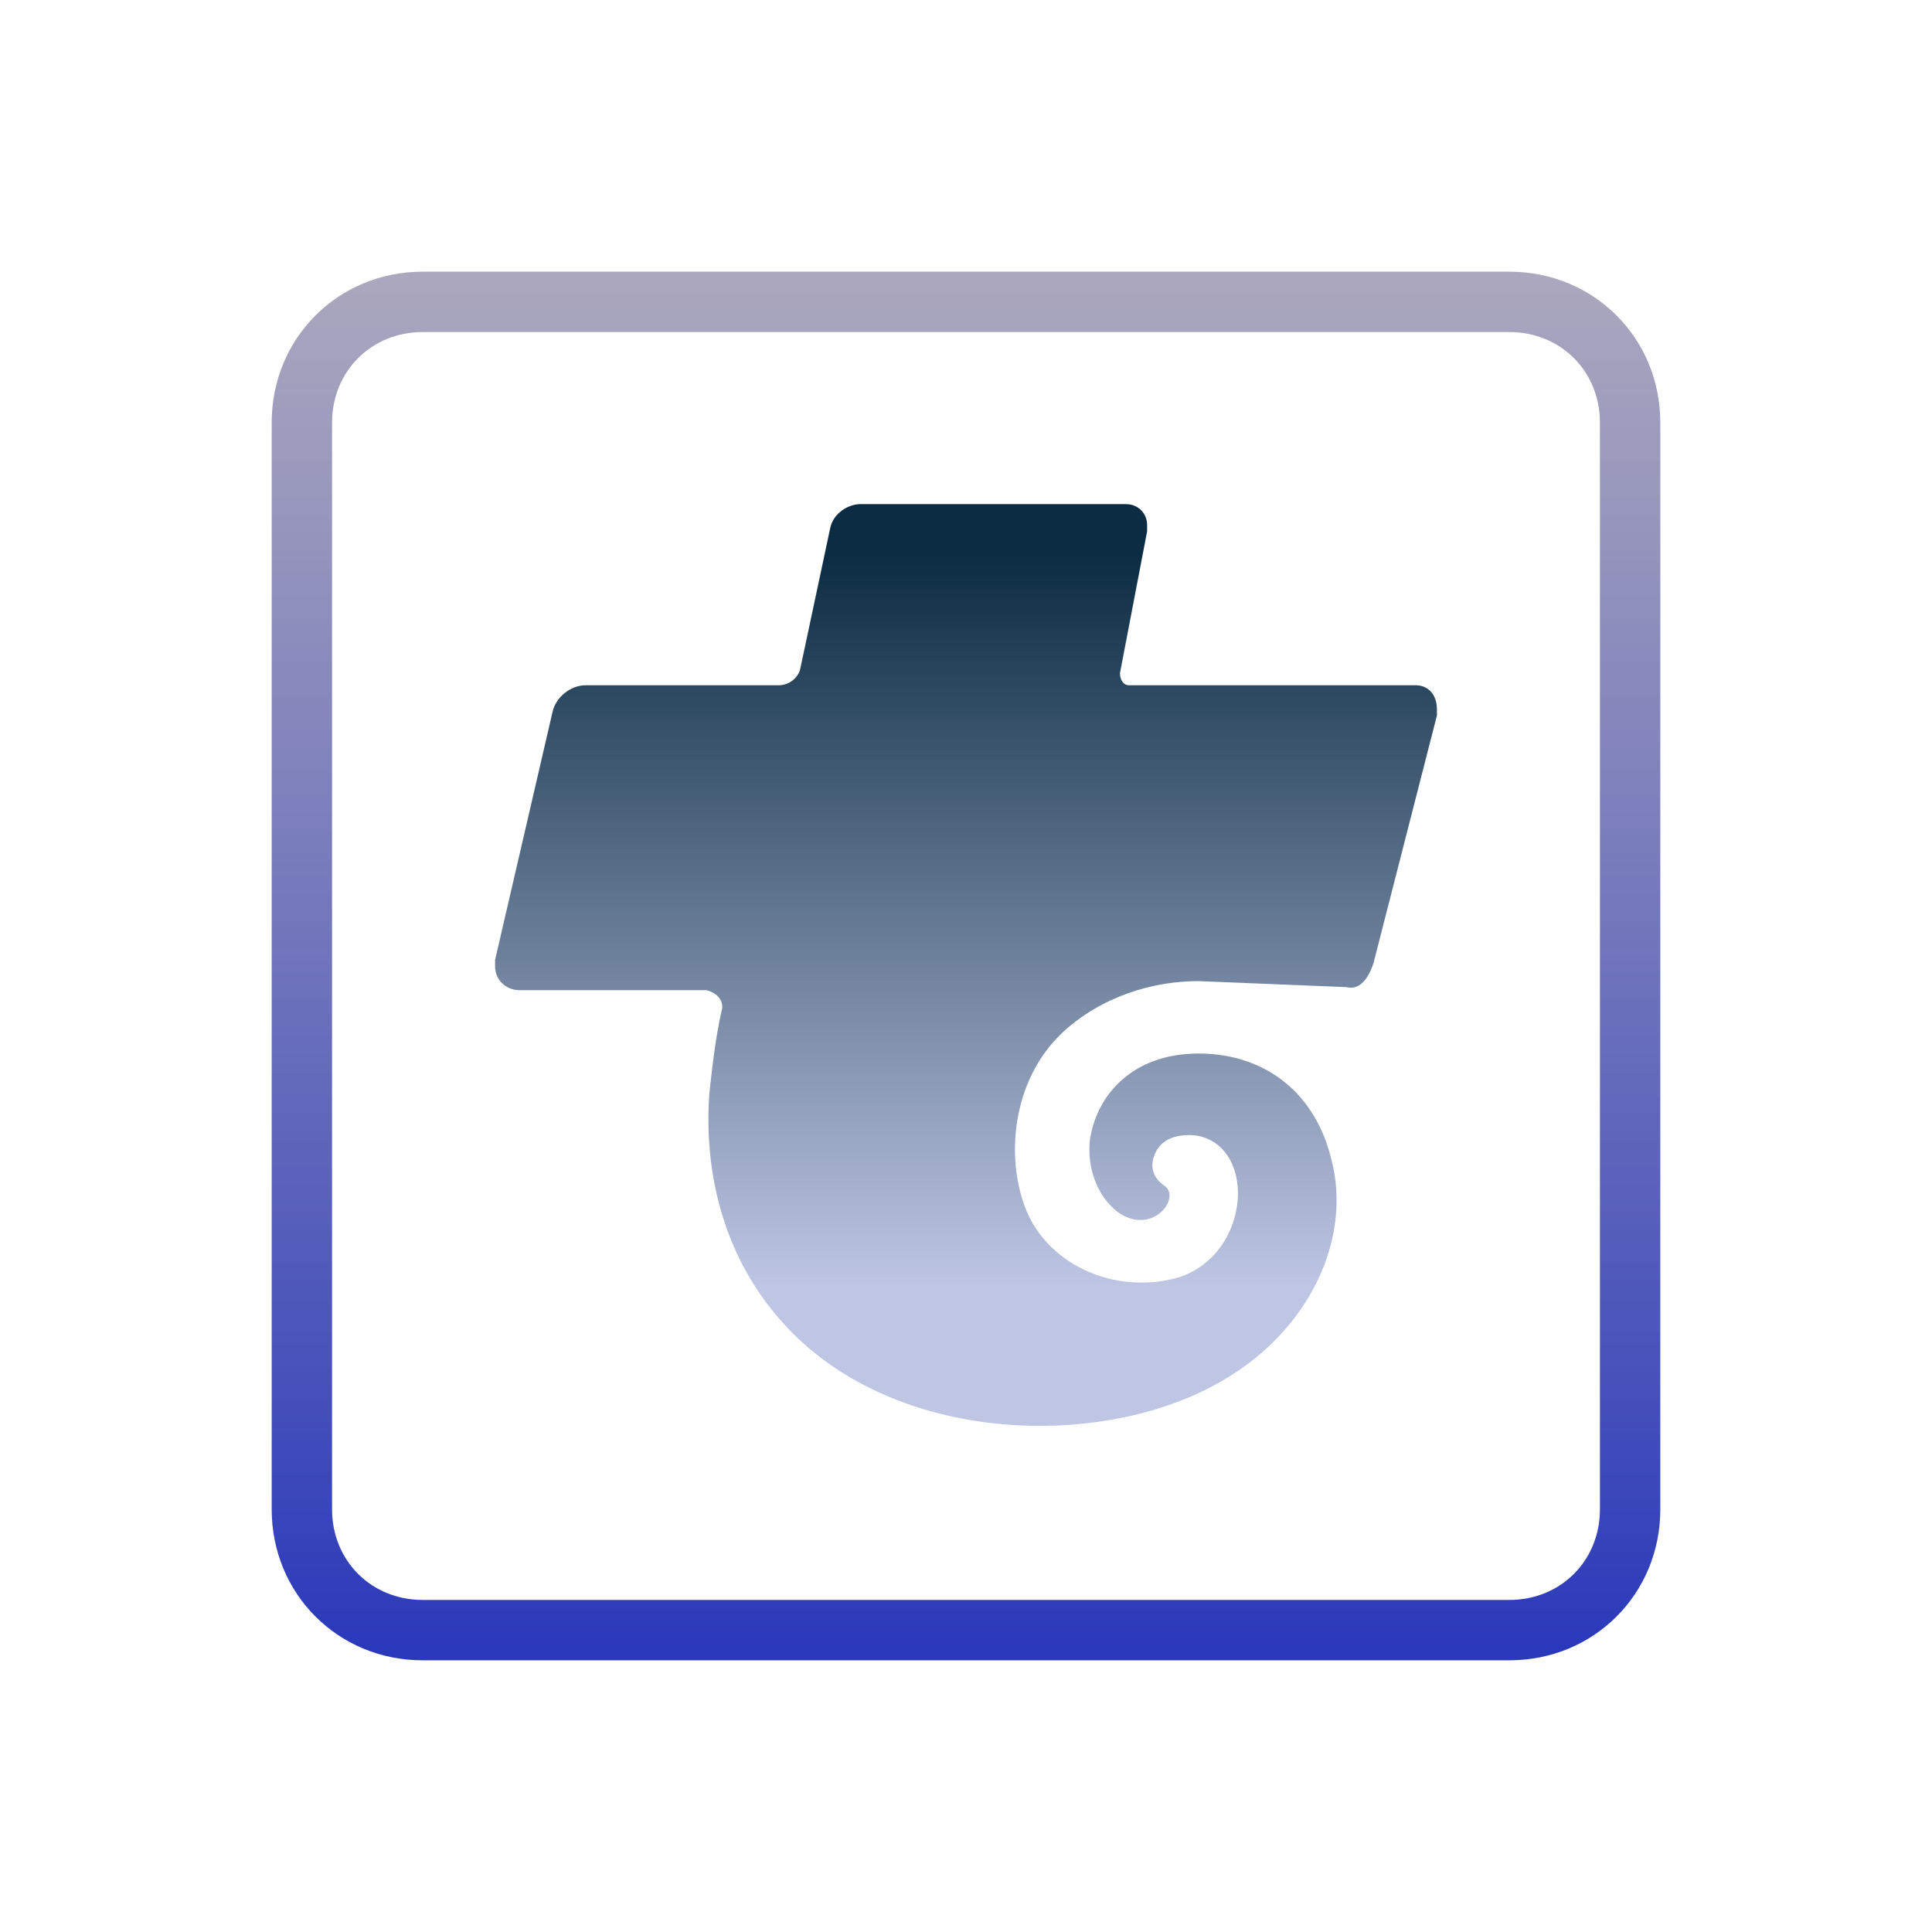 <svg xmlns="http://www.w3.org/2000/svg" xmlns:xlink="http://www.w3.org/1999/xlink" viewBox="0,0,256,256" width="512px" height="512px"><defs><linearGradient x1="32" y1="9.083" x2="32" y2="54.676" gradientUnits="userSpaceOnUse" id="color-1"><stop offset="0" stop-color="#9a96b1" stop-opacity="0.839"></stop><stop offset="1" stop-color="#2a39ba"></stop></linearGradient><linearGradient x1="32" y1="18.362" x2="32" y2="42.629" gradientUnits="userSpaceOnUse" id="color-2"><stop offset="0" stop-color="#0b2c42"></stop><stop offset="1" stop-color="#bec6e4"></stop></linearGradient></defs><g fill="none" fill-rule="none" stroke="none" stroke-width="1" stroke-linecap="butt" stroke-linejoin="miter" stroke-miterlimit="10" stroke-dasharray="" stroke-dashoffset="0" font-family="none" font-weight="none" font-size="none" text-anchor="none" style="mix-blend-mode: normal"><g transform="scale(4,4)"><path d="M50,55h-36c-2.8,0 -5,-2.2 -5,-5v-36c0,-2.8 2.2,-5 5,-5h36c2.8,0 5,2.2 5,5v36c0,2.8 -2.2,5 -5,5zM14,11c-1.7,0 -3,1.3 -3,3v36c0,1.7 1.3,3 3,3h36c1.7,0 3,-1.3 3,-3v-36c0,-1.7 -1.3,-3 -3,-3z" fill="url(#color-1)" fill-rule="nonzero"></path><path d="M44.6,32.7l-4.9,-0.2c-1.5,0 -3.2,0.5 -4.5,1.7c-1.7,1.6 -1.9,4.2 -1.2,5.9c0.7,1.7 2.7,2.7 4.7,2.3c1.6,-0.3 2.4,-1.8 2.3,-3.1c-0.1,-1.1 -0.8,-1.7 -1.6,-1.7c-0.8,0 -1.1,0.4 -1.2,0.8c-0.1,0.4 0.1,0.7 0.4,0.9c0.5,0.4 -0.4,1.6 -1.5,0.9c-0.6,-0.4 -1.1,-1.3 -1,-2.4c0.2,-1.5 1.4,-2.9 3.6,-2.9c2.3,0 3.9,1.4 4.4,3.5c0.7,2.6 -0.7,5.8 -3.9,7.5c-3.9,2.1 -10.5,1.9 -14.1,-1.9c-2.1,-2.2 -2.8,-5.1 -2.6,-7.8c0.1,-0.9 0.2,-1.8 0.4,-2.7c0.1,-0.3 -0.1,-0.6 -0.5,-0.7h-0.1h-6.1c-0.4,0 -0.8,-0.3 -0.8,-0.8c0,-0.1 0,-0.1 0,-0.2l1.9,-8.2c0.1,-0.5 0.6,-0.9 1.1,-0.9h6.4c0.3,0 0.6,-0.2 0.7,-0.5l1,-4.7c0.1,-0.5 0.6,-0.8 1,-0.8h8.8c0.4,0 0.7,0.3 0.7,0.7c0,0.1 0,0.1 0,0.2l-0.9,4.7c0,0.2 0.1,0.4 0.3,0.4h0.1h9.4c0.4,0 0.7,0.3 0.7,0.8c0,0.1 0,0.1 0,0.2l-2.1,8.2c-0.2,0.6 -0.5,0.9 -0.9,0.8z" fill="url(#color-2)" fill-rule="evenodd"></path></g></g></svg>